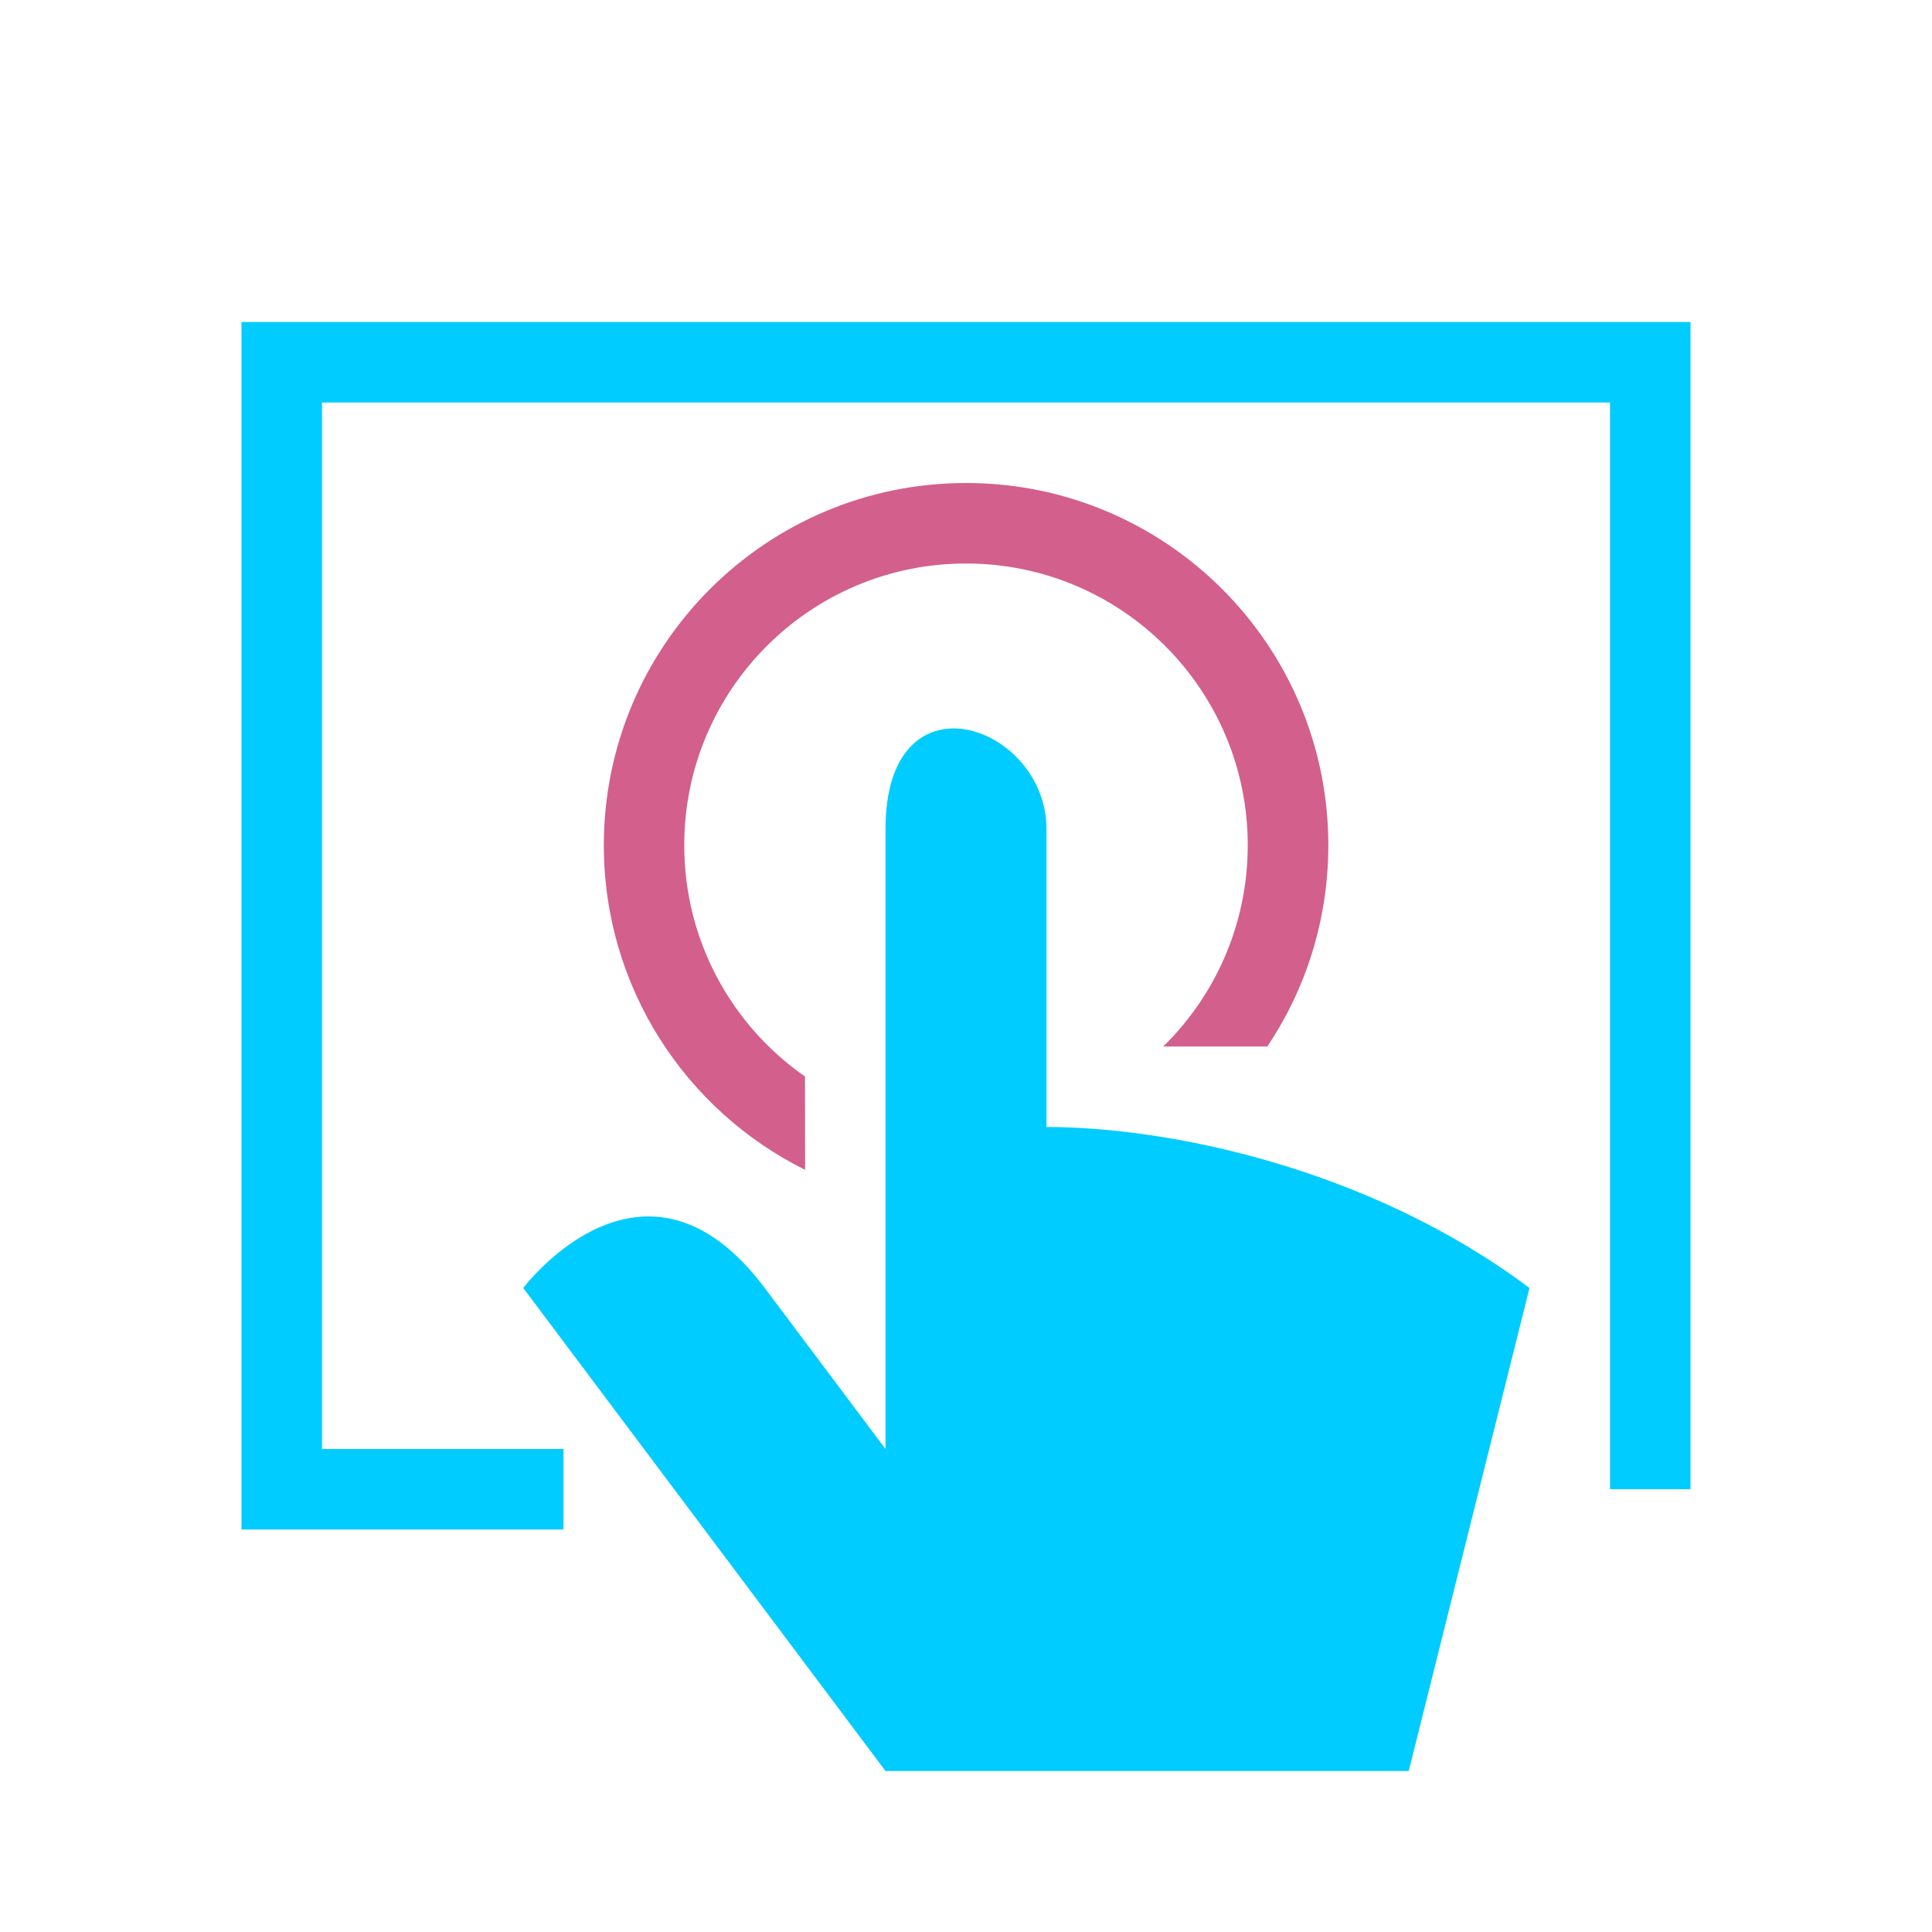 <?xml version="1.0" encoding="UTF-8" standalone="no"?>
<svg
   fill="none"
   viewBox="0 0 24 24"
   width="24"
   height="24"
   version="1.1"
   id="svg4"
   sodipodi:docname="input-touchscreen-symbolic.svg"
   inkscape:version="1.3.2 (091e20ef0f, 2023-11-25)"
   xmlns:inkscape="http://www.inkscape.org/namespaces/inkscape"
   xmlns:sodipodi="http://sodipodi.sourceforge.net/DTD/sodipodi-0.dtd"
   xmlns="http://www.w3.org/2000/svg"
   xmlns:svg="http://www.w3.org/2000/svg">
  <defs
     id="defs4" />
  <sodipodi:namedview
     id="namedview4"
     pagecolor="#ffffff"
     bordercolor="#999999"
     borderopacity="1"
     inkscape:showpageshadow="2"
     inkscape:pageopacity="0"
     inkscape:pagecheckerboard="0"
     inkscape:deskcolor="#d1d1d1"
     inkscape:zoom="31.833333"
     inkscape:cx="12"
     inkscape:cy="12"
     inkscape:window-width="1920"
     inkscape:window-height="996"
     inkscape:window-x="0"
     inkscape:window-y="0"
     inkscape:window-maximized="1"
     inkscape:current-layer="svg4" />
  <style
     type="text/css"
     id="current-color-scheme">.ColorScheme-Text { color: #fcfcfc; } </style>
  <g
     transform="translate(1,1)"
     id="g4">
    <g
       class="ColorScheme-Text"
       style="fill:currentColor;fill-opacity:1;stroke:none"
       id="g3">
      <path
         d="m2 18v-15h18v14.5h-1v-13.5h-16v13h3v1z"
         id="path1"
         style="fill:#00ccff" />
      <path
         d="m10 21h6.5l1.5-6c-2-1.5-4.5-2-6-2v-3.7c0-1.3-2-2-2 0v7.7l-1.5-2c-1.5-2-3 0-3 0z"
         id="path2"
         style="fill:#00ccff" />
      <path
         d="m9 12.373c-.907-.632-1.5-1.683-1.5-2.873 0-1.933 1.567-3.5 3.5-3.5s3.5 1.567 3.5 3.5c0 .979-.402 1.865-1.05 2.5h1.293c.479-.715.758-1.575.758-2.5 0-2.485-2.015-4.5-4.5-4.5-2.485 0-4.5 2.015-4.5 4.5 0 1.767 1.018 3.296 2.5 4.032z"
         id="path3"
         style="fill:#d35f8d" />
    </g>
  </g>
</svg>
